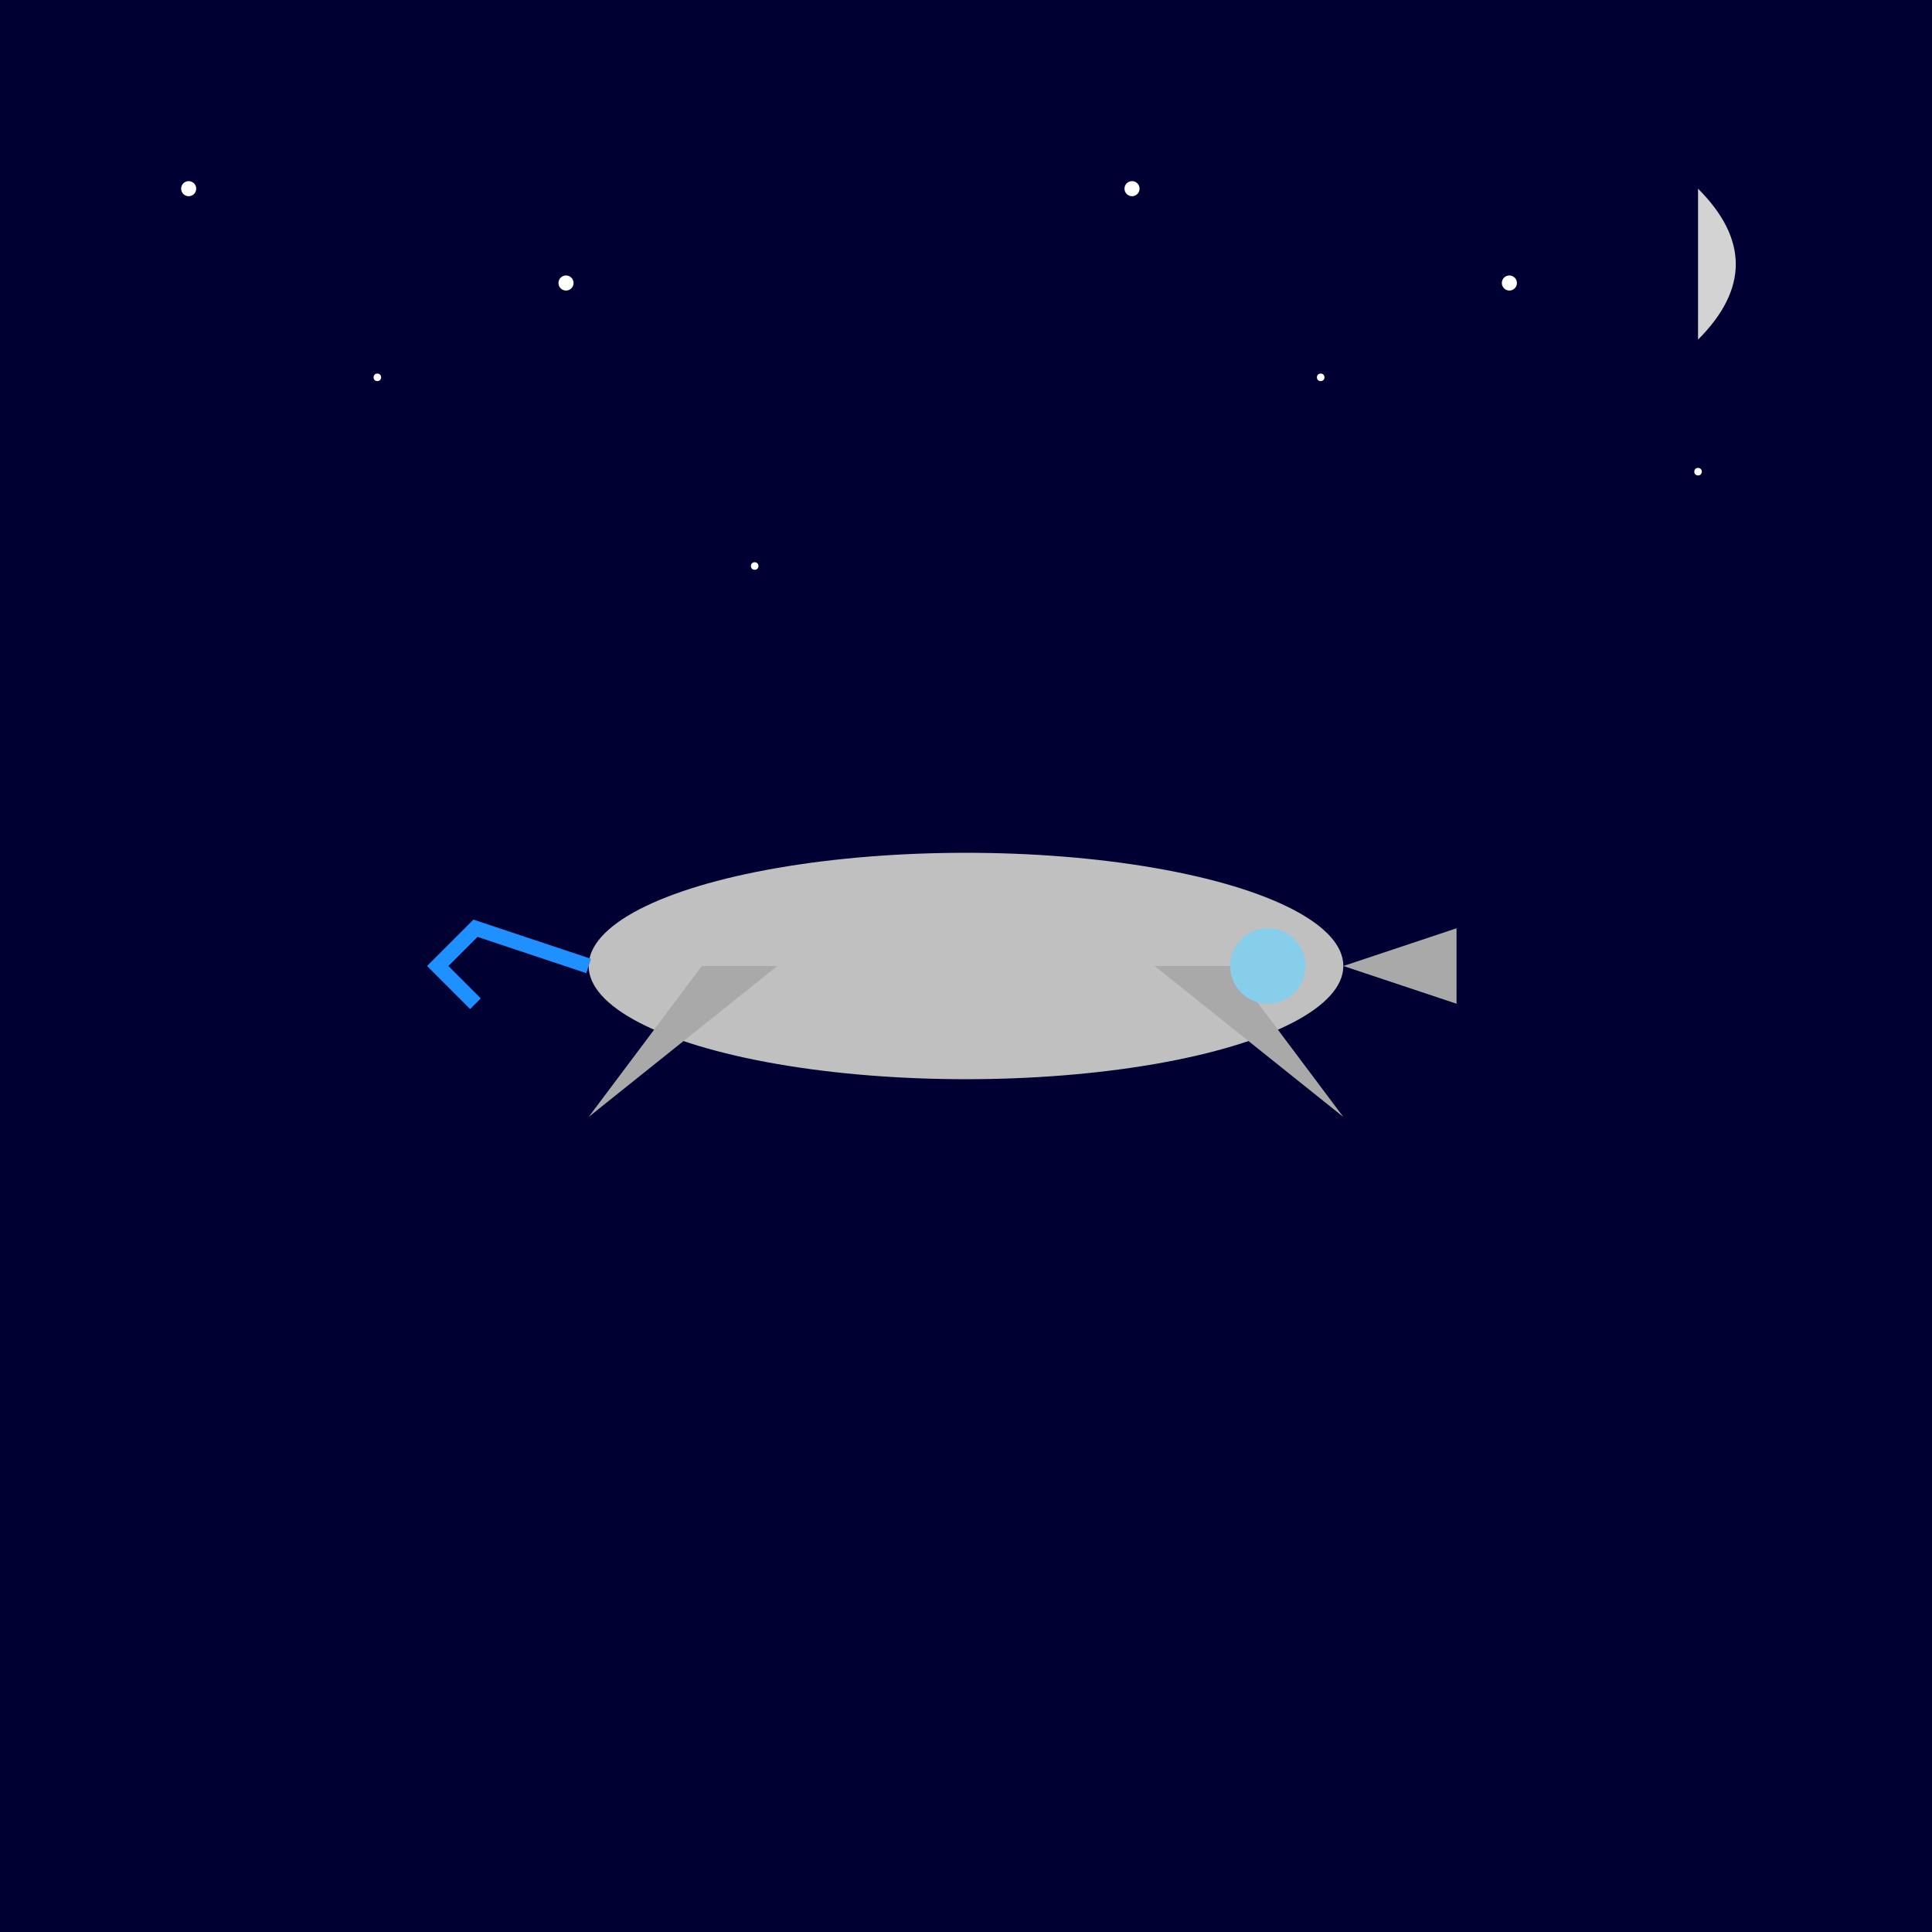 <svg viewBox="0 0 512 512" xmlns="http://www.w3.org/2000/svg">
  <!-- Night sky background -->
  <rect id="path_1" x="0" y="0" width="512" height="512" fill="#000033"/>
  
  <!-- Stars -->
  <circle id="path_2" cx="50" cy="50" r="2" fill="#FFFFFF"/>
  <circle id="path_3" cx="100" cy="100" r="1" fill="#FFFFFF"/>
  <circle id="path_4" cx="150" cy="75" r="2" fill="#FFFFFF"/>
  <circle id="path_5" cx="200" cy="150" r="1" fill="#FFFFFF"/>
  <circle id="path_6" cx="300" cy="50" r="2" fill="#FFFFFF"/>
  <circle id="path_7" cx="350" cy="100" r="1" fill="#FFFFFF"/>
  <circle id="path_8" cx="400" cy="75" r="2" fill="#FFFFFF"/>
  <circle id="path_9" cx="450" cy="125" r="1" fill="#FFFFFF"/>
  
  <!-- Crescent moon -->
  <path id="path_10" d="M450,50 Q470,70 450,90 Z" fill="#D3D3D3"/>
  
  <!-- Spaceship body -->
  <ellipse id="path_11" cx="256" cy="256" rx="100" ry="30" fill="#C0C0C0"/>
  
  <!-- Spaceship nose cone -->
  <polygon id="path_12" points="356,256 386,246 386,266" fill="#A9A9A9"/>
  
  <!-- Spaceship left wing -->
  <polygon id="path_13" points="206,256 156,296 186,256" fill="#A9A9A9"/>
  
  <!-- Spaceship right wing -->
  <polygon id="path_14" points="306,256 356,296 326,256" fill="#A9A9A9"/>
  
  <!-- Spaceship flames -->
  <polyline id="path_15" points="156,256 126,246 116,256 126,266" fill="none" stroke="#1E90FF" stroke-width="4"/>
  
  <!-- Spaceship cockpit window -->
  <circle id="path_16" cx="336" cy="256" r="10" fill="#87CEEB"/>
</svg>